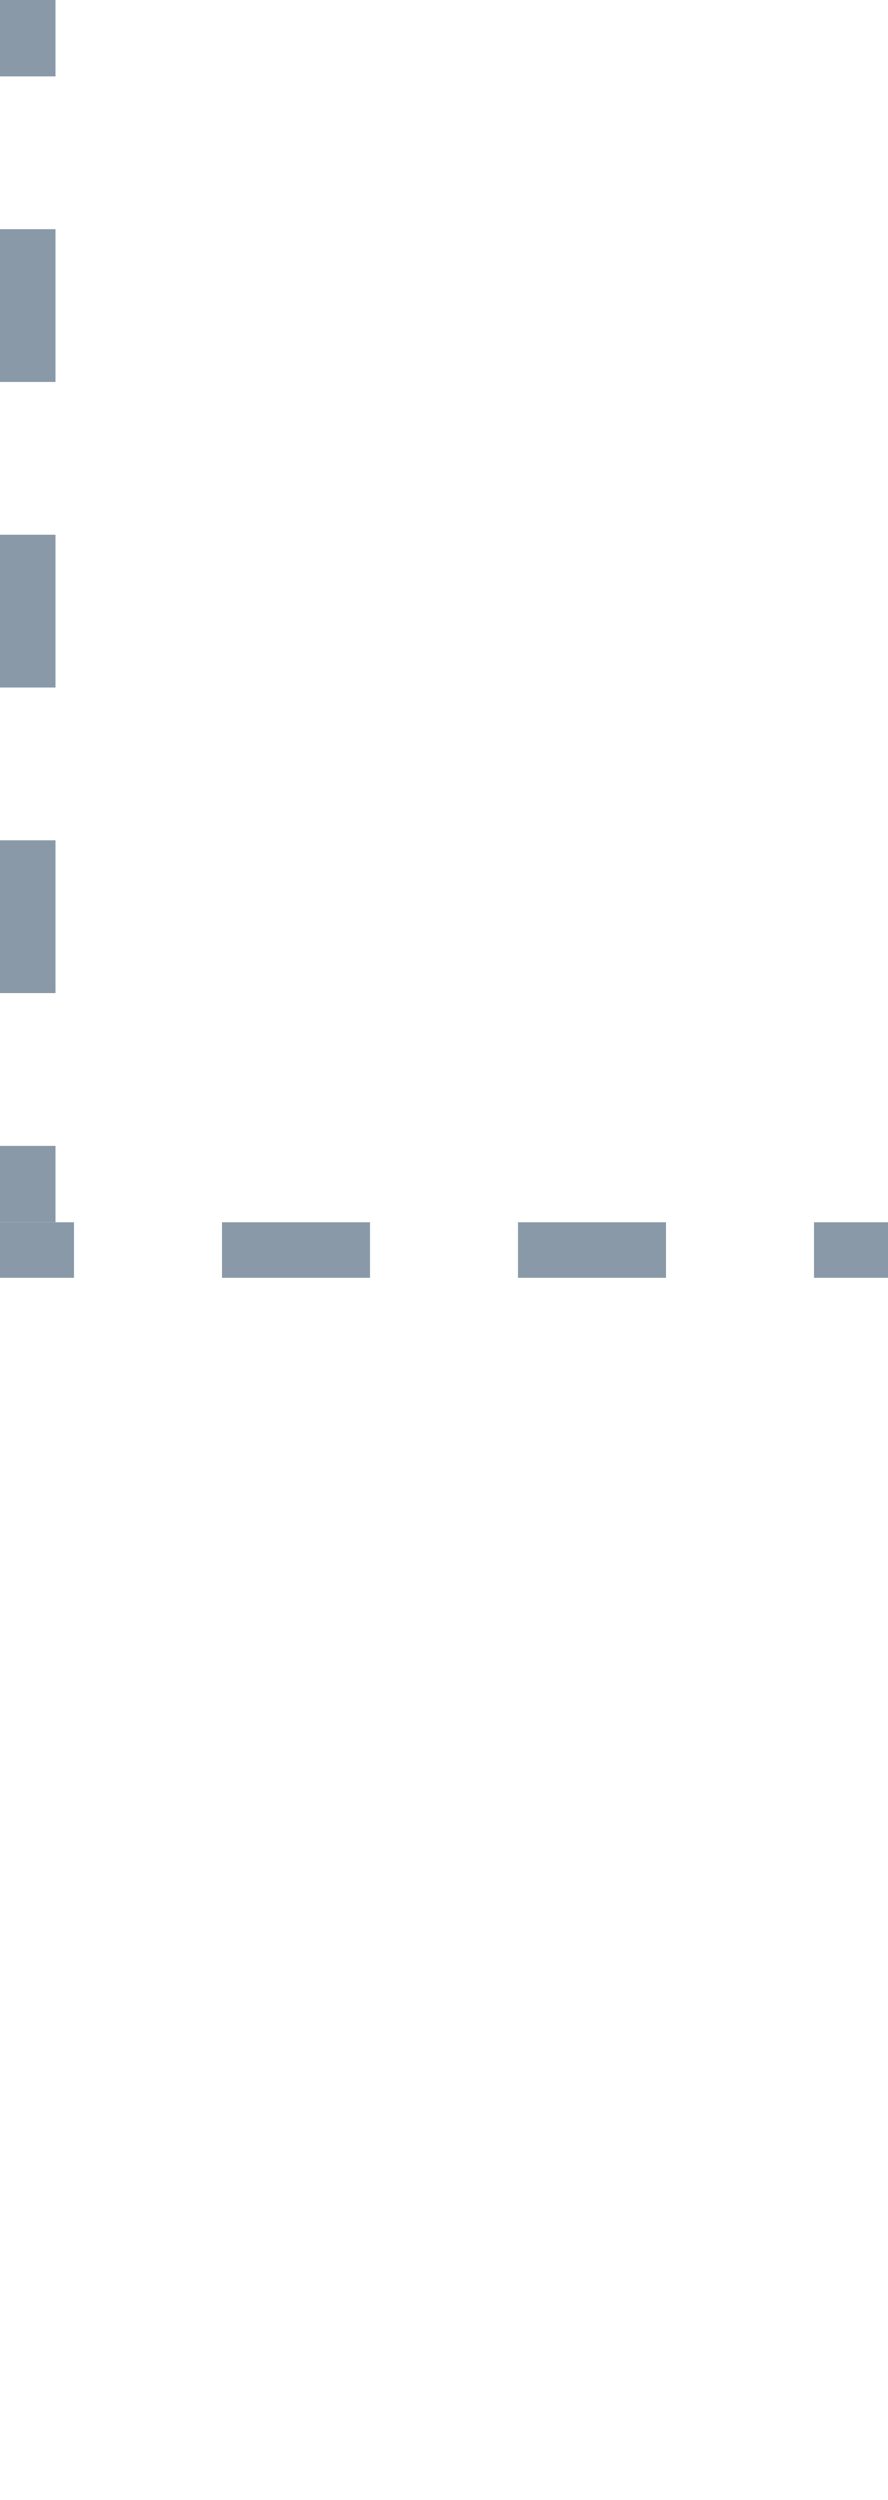 <svg width="16" height="45" viewBox="0 0 16 45" fill="none" xmlns="http://www.w3.org/2000/svg">
<path fill-rule="evenodd" clip-rule="evenodd" d="M-6.01032e-08 1.375L0 -4.37114e-08L1 0L1 1.375L-6.01032e-08 1.375ZM-3.00516e-07 6.875L-1.80309e-07 4.125L1 4.125L1 6.875L-3.00516e-07 6.875ZM-5.40928e-07 12.375L-4.20722e-07 9.625L1 9.625L1 12.375L-5.40928e-07 12.375ZM-7.81341e-07 17.875L-6.61135e-07 15.125L1 15.125L1 17.875L-7.81341e-07 17.875ZM-9.61651e-07 22L-9.01547e-07 20.625L1 20.625L1 22L-9.61651e-07 22Z" fill="#8999A8"/>
<path fill-rule="evenodd" clip-rule="evenodd" d="M1.333 23H0L0 22H1.333V23ZM6.667 23H4V22H6.667V23ZM12 23H9.333V22H12V23ZM16 23H14.667V22H16V23Z" fill="#8999A8"/>
</svg>
